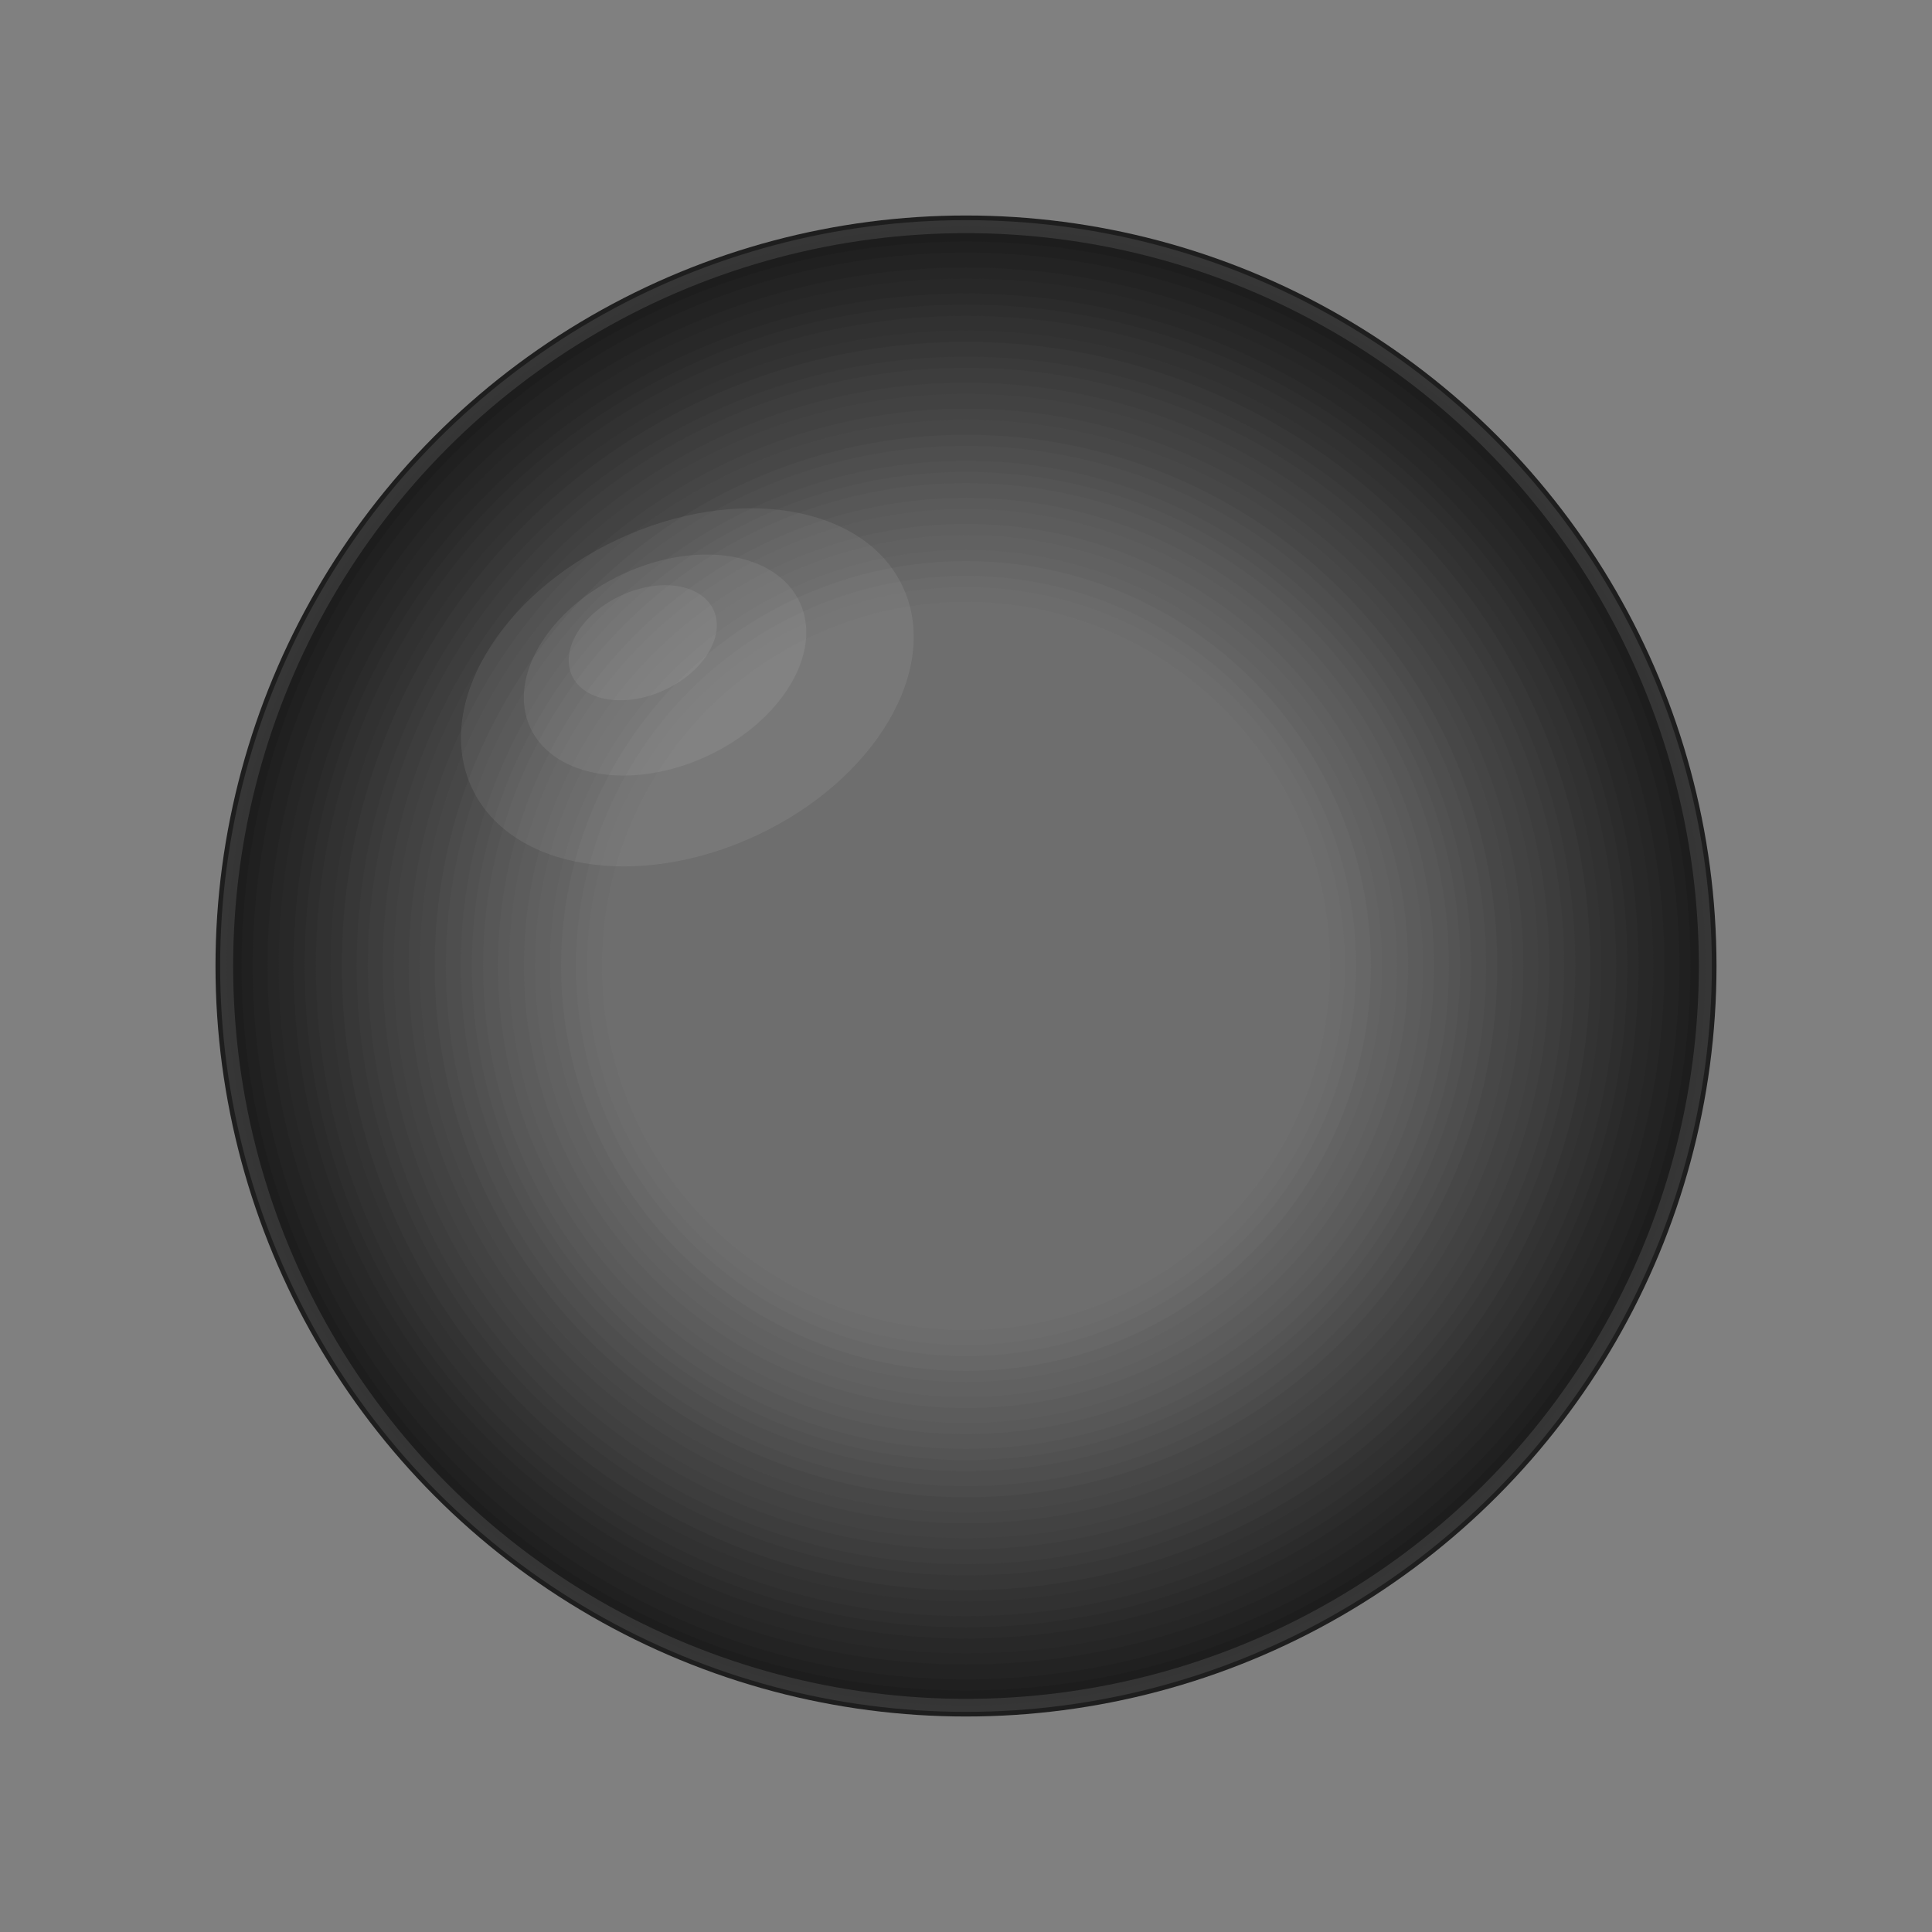 <?xml version="1.0" encoding="UTF-8" standalone="no"?>
<svg
   width="20mm"
   height="20mm"
   viewBox="0 0 52 52"
   version="1.1"
   id="svg36"
   sodipodi:docname="st_knob_medium_bg_light.svg"
   inkscape:version="1.4.2 (ebf0e940, 2025-05-08)"
   xmlns:inkscape="http://www.inkscape.org/namespaces/inkscape"
   xmlns:sodipodi="http://sodipodi.sourceforge.net/DTD/sodipodi-0.dtd"
   xmlns="http://www.w3.org/2000/svg"
   xmlns:svg="http://www.w3.org/2000/svg">
  <rect x="0" y="0" width="52" height="52" fill="#808080" stroke="none"/>
  <defs
     id="defs36" />
  <sodipodi:namedview
     id="namedview36"
     pagecolor="#505050"
     bordercolor="#eeeeee"
     borderopacity="1"
     inkscape:showpageshadow="0"
     inkscape:pageopacity="0"
     inkscape:pagecheckerboard="0"
     inkscape:deskcolor="#505050"
     inkscape:document-units="mm"
     inkscape:zoom="11.734271"
     inkscape:cx="29.315839"
     inkscape:cy="29.35845"
     inkscape:window-width="2560"
     inkscape:window-height="1387"
     inkscape:window-x="0"
     inkscape:window-y="25"
     inkscape:window-maximized="1"
     inkscape:current-layer="svg36" />
  <!-- Drop shadow -->
  <circle
     cx="26.3"
     cy="26.3"
     r="10.5"
     fill="#000000"
     opacity="0.15"
     id="circle1" />
  <!-- Base knob - darkest layer -->
  <circle
     cx="26"
     cy="26"
     r="10.0"
     fill="#0a0a0a"
     id="circle2" />
  <!-- Ultra-smooth gradient with tiny steps -->
  <circle
     cx="26"
     cy="26"
     r="20.2"
     fill="#1a1a1a"
     opacity="0.95"
     id="circle3" />
  <circle
     cx="26"
     cy="26"
     r="19.9"
     fill="#1d1d1d"
     opacity="0.93"
     id="circle4" />
  <circle
     cx="26"
     cy="26"
     r="19.5"
     fill="#202020"
     opacity="0.91"
     id="circle5" />
  <circle
     cx="26"
     cy="26"
     r="19.2"
     fill="#232323"
     opacity="0.89"
     id="circle6" />
  <circle
     cx="26"
     cy="26"
     r="18.8"
     fill="#262626"
     opacity="0.87"
     id="circle7" />
  <circle
     cx="26"
     cy="26"
     r="18.5"
     fill="#292929"
     opacity="0.85"
     id="circle8" />
  <circle
     cx="26"
     cy="26"
     r="18.1"
     fill="#2c2c2c"
     opacity="0.83"
     id="circle9" />
  <circle
     cx="26"
     cy="26"
     r="17.8"
     fill="#2f2f2f"
     opacity="0.81"
     id="circle10" />
  <circle
     cx="26"
     cy="26"
     r="17.5"
     fill="#323232"
     opacity="0.79"
     id="circle11" />
  <circle
     cx="26"
     cy="26"
     r="17.1"
     fill="#353535"
     opacity="0.77"
     id="circle12" />
  <circle
     cx="26"
     cy="26"
     r="16.8"
     fill="#383838"
     opacity="0.75"
     id="circle13" />
  <circle
     cx="26"
     cy="26"
     r="16.4"
     fill="#3b3b3b"
     opacity="0.73"
     id="circle14" />
  <circle
     cx="26"
     cy="26"
     r="16.1"
     fill="#3e3e3e"
     opacity="0.71"
     id="circle15" />
  <circle
     cx="26"
     cy="26"
     r="15.7"
     fill="#414141"
     opacity="0.69"
     id="circle16" />
  <circle
     cx="26"
     cy="26"
     r="15.4"
     fill="#444444"
     opacity="0.67"
     id="circle17" />
  <circle
     cx="26"
     cy="26"
     r="15.0"
     fill="#474747"
     opacity="0.65"
     id="circle18" />
  <circle
     cx="26"
     cy="26"
     r="14.7"
     fill="#4a4a4a"
     opacity="0.63"
     id="circle19" />
  <circle
     cx="26"
     cy="26"
     r="14.3"
     fill="#4d4d4d"
     opacity="0.61"
     id="circle20" />
  <circle
     cx="26"
     cy="26"
     r="14.0"
     fill="#505050"
     opacity="0.59"
     id="circle21" />
  <circle
     cx="26"
     cy="26"
     r="13.6"
     fill="#535353"
     opacity="0.57"
     id="circle22" />
  <circle
     cx="26"
     cy="26"
     r="13.3"
     fill="#565656"
     opacity="0.55"
     id="circle23" />
  <circle
     cx="26"
     cy="26"
     r="13.0"
     fill="#595959"
     opacity="0.53"
     id="circle24" />
  <circle
     cx="26"
     cy="26"
     r="12.6"
     fill="#5c5c5c"
     opacity="0.51"
     id="circle25" />
  <circle
     cx="26"
     cy="26"
     r="12.3"
     fill="#5f5f5f"
     opacity="0.49"
     id="circle26" />
  <circle
     cx="26"
     cy="26"
     r="11.9"
     fill="#626262"
     opacity="0.47"
     id="circle27" />
  <circle
     cx="26"
     cy="26"
     r="11.6"
     fill="#656565"
     opacity="0.45"
     id="circle28" />
  <circle
     cx="26"
     cy="26"
     r="11.2"
     fill="#686868"
     opacity="0.43"
     id="circle29" />
  <circle
     cx="26"
     cy="26"
     r="10.9"
     fill="#6b6b6b"
     opacity="0.41"
     id="circle30" />
  <circle
     cx="26"
     cy="26"
     r="10.5"
     fill="#6e6e6e"
     opacity="0.39"
     id="circle31" />
  <circle
     cx="26"
     cy="26"
     r="10.2"
     fill="#717171"
     opacity="0.37"
     id="circle32" />
  <circle
     cx="26"
     cy="26"
     r="9.8"
     fill="#747474"
     opacity="0.35"
     id="circle33" />
  <!-- Rim details -->
  <circle
     cx="26"
     cy="26"
     r="19.9"
     fill="none"
     stroke="#5a5a5a"
     stroke-width="0.35"
     opacity="0.4"
     id="circle34" />
  <!-- Realistic highlight layers -->
  <ellipse
     cx="18.5"
     cy="18.5"
     rx="6.4"
     ry="4.4"
     fill="#ffffff"
     opacity="0.12"
     transform="rotate(-25 18.5 18.5)"
     id="ellipse34"
     style="opacity:0.074" />
  <ellipse
     cx="17.9"
     cy="17.9"
     rx="4.0"
     ry="2.7"
     fill="#ffffff"
     opacity="0.15"
     transform="rotate(-25 17.9 17.9)"
     id="ellipse35"
     style="opacity:0.074" />
  <ellipse
     cx="17.3"
     cy="17.3"
     rx="2.1"
     ry="1.4"
     fill="#ffffff"
     opacity="0.2"
     transform="rotate(-25 17.3 17.3)"
     id="ellipse36"
     style="opacity:0.074" />
</svg>
